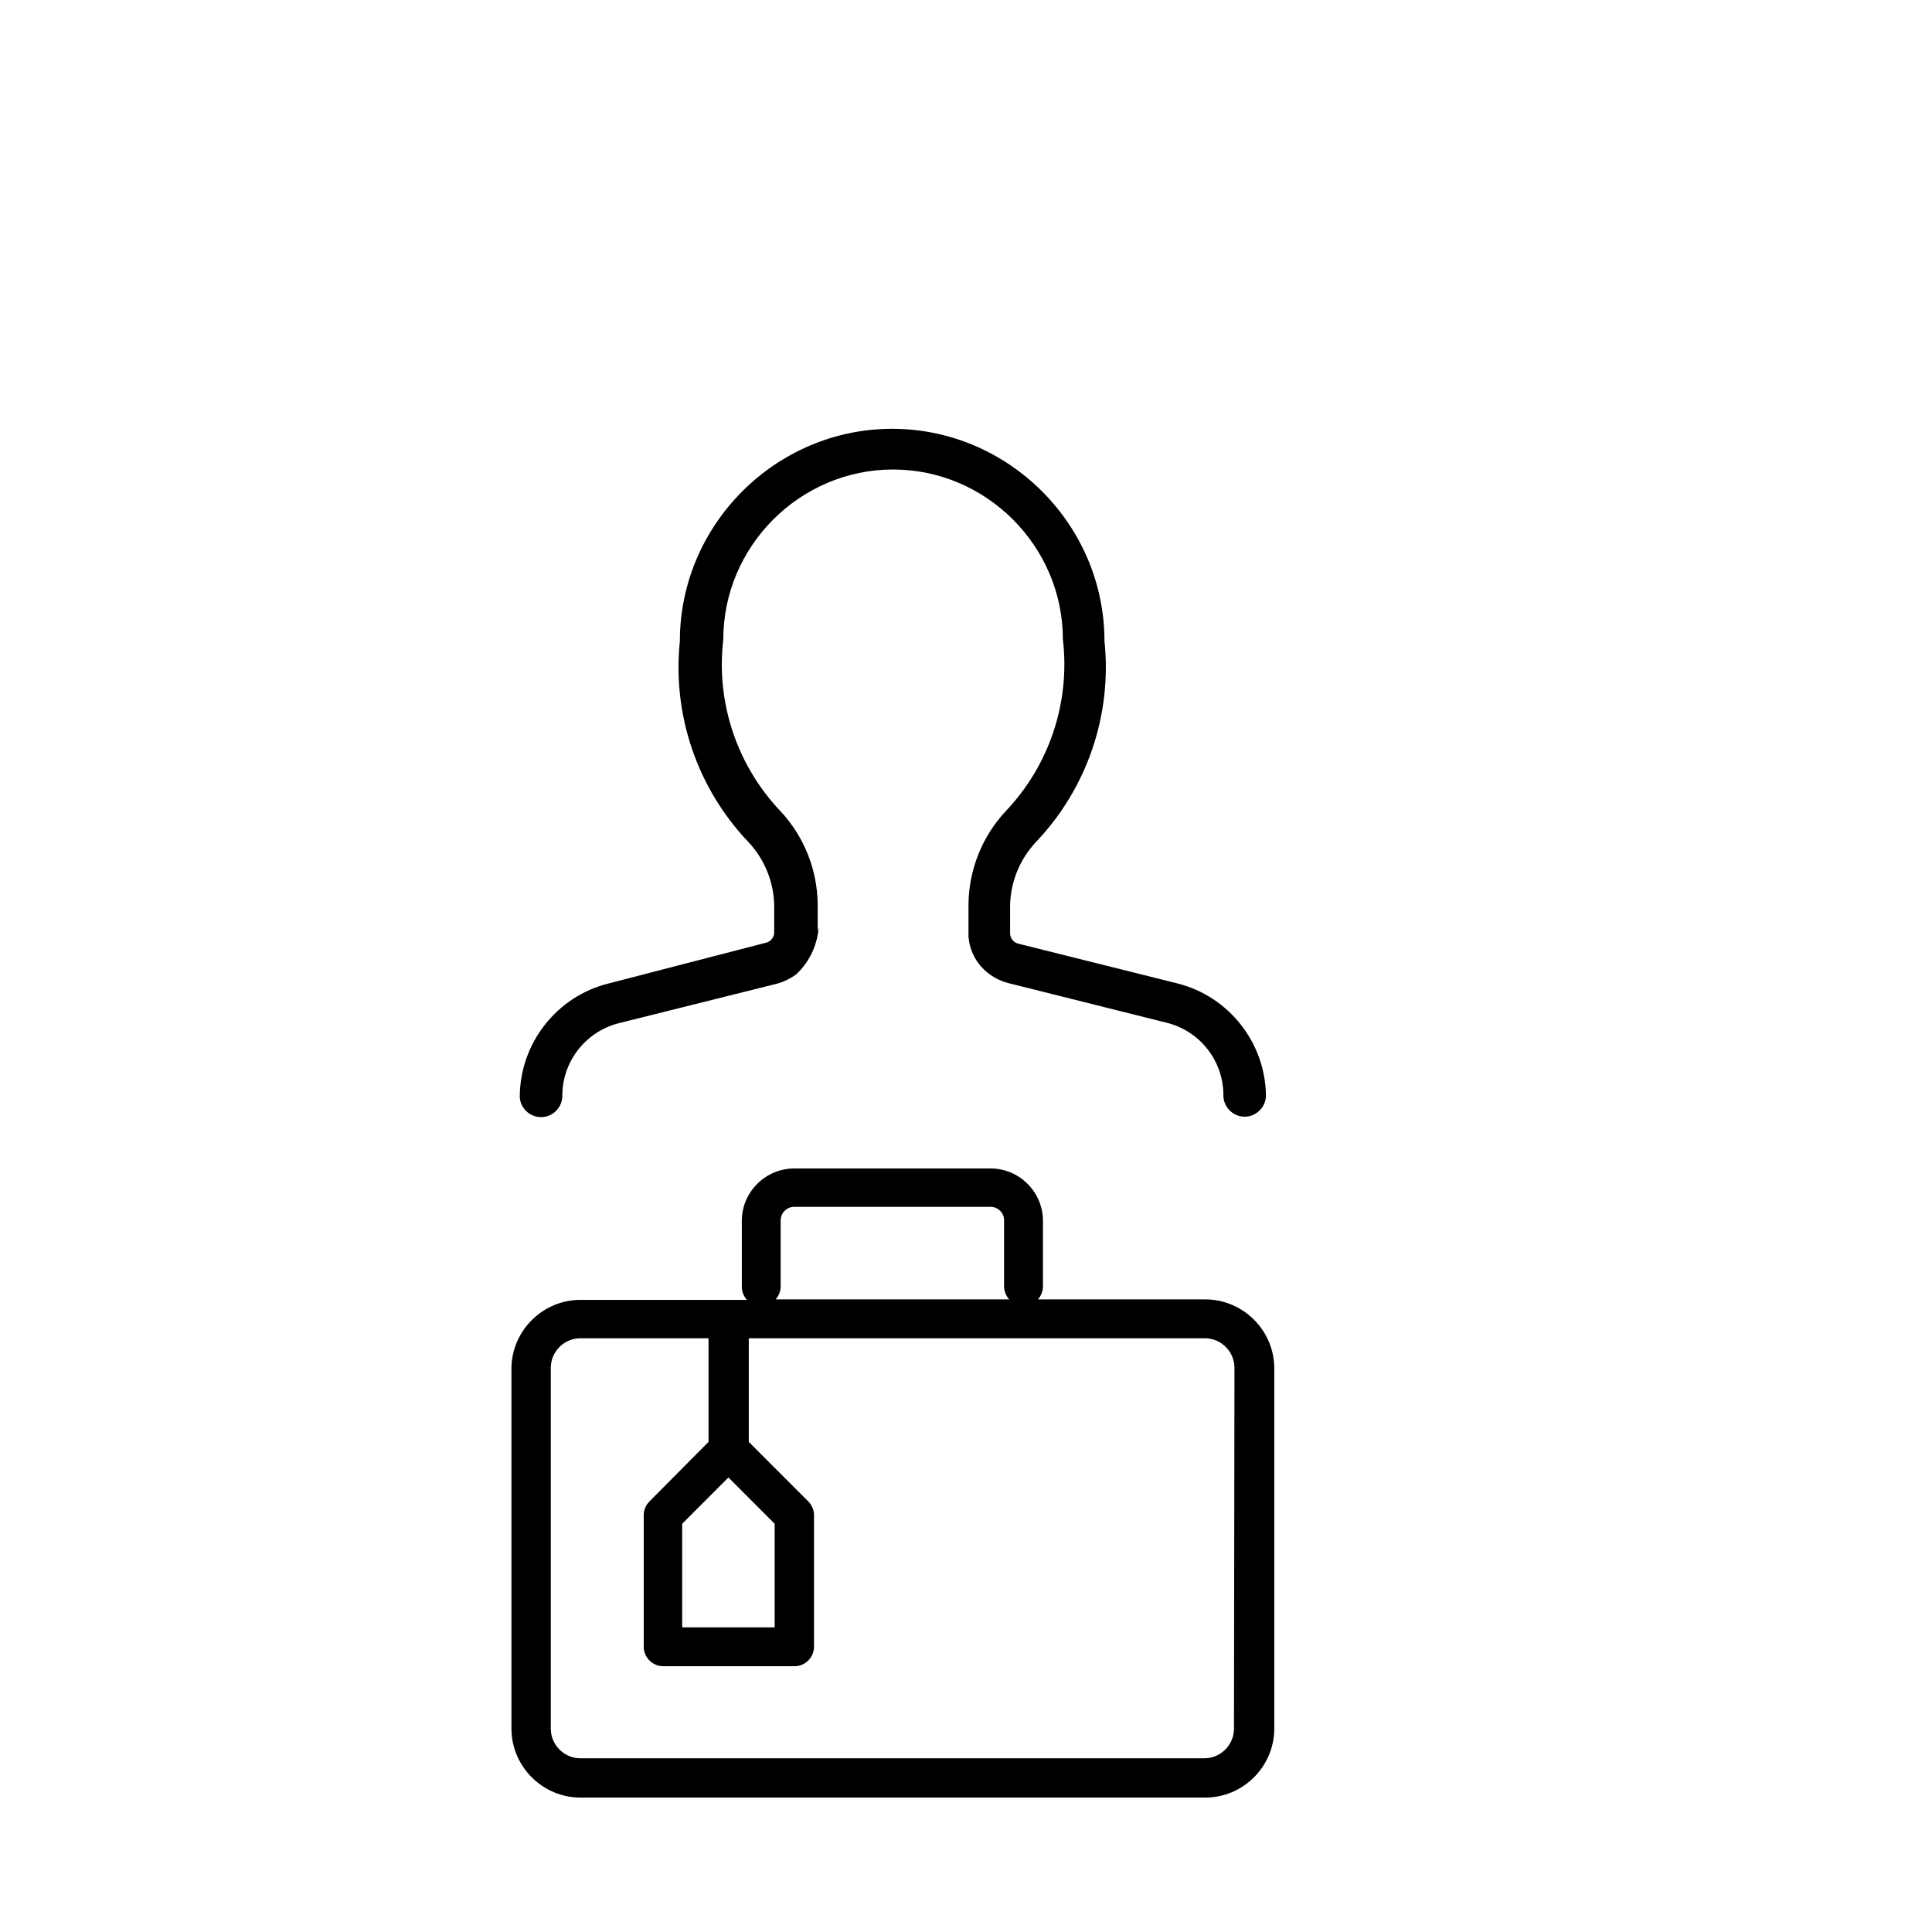 <svg width="150px" height="150px" viewBox="5 -40 31 41" version="1.1" xmlns="http://www.w3.org/2000/svg">
  <path transform="scale(0.037, -0.037)" glyph-name="passengers" d="M310.34 440.354c6.69 0 12.186 5.495 12.186 12.186-0.068 19.627 13.346 36.898 32.393 41.677l91.238 22.801c3.823 1.126 7.441 2.935 10.615 5.291 6.383 6.042 10.684 13.926 12.22 22.562s0 1.331 0 2.116v15.667c-0.273 19.695-7.817 38.605-21.231 53.043-25.122 26.351-37.205 62.566-32.905 98.714 0 53.419 43.964 97.382 97.382 97.382s97.382-43.964 97.382-97.382c4.301-36.147-7.782-72.363-32.905-98.714-13.414-14.438-20.958-33.348-21.231-53.043v-18.569c0.58-8.841 5.188-16.964 12.459-22.016 3.038-2.219 6.451-3.823 10.103-4.779l91.238-22.835c19.046-4.745 32.495-22.016 32.393-41.643 0-6.69 5.495-12.22 12.186-12.22s12.22 5.53 12.22 12.22c-0.41 30.31-21.299 56.764-50.688 64.205l-91.273 22.801c-2.833 0.649-4.847 3.209-4.779 6.11v16.179c0.375 13.449 5.666 26.317 14.882 36.079 29.286 30.788 43.657 72.909 39.253 115.166 0 66.799-54.955 121.788-121.788 121.788-66.799 0-121.754-54.989-121.754-121.788-4.403-42.257 9.967-84.378 39.253-115.166 9.216-9.762 14.507-22.63 14.848-36.079v-15.633c0.068-2.901-1.946-5.495-4.779-6.11l-90.18-23.347c-29.901-7.407-50.995-34.475-50.961-65.263 0.41-6.383 5.803-11.435 12.22-11.401zM690.517 335.803h-95.232c1.911 2.116 2.97 4.847 2.901 7.714v37.649c-0.137 16.247-13.449 29.594-29.696 29.73h-113.015c-16.452 0-30.003-13.551-30.003-29.969v-37.683c-0.034-2.833 1.024-5.598 2.935-7.714h-95.539c-21.675 0-39.526-17.818-39.526-39.526v-206.95c0.307-21.47 18.057-38.98 39.526-38.98h357.649c0.273 0 0.546 0 0.819 0 21.675 0 39.526 17.818 39.526 39.526 0 0 0 0 0 0v206.95c-0.137 21.572-17.954 39.253-39.526 39.253-0.273 0-0.546 0-0.819 0zM447.761 343.518v37.649c0 4.233 3.482 7.714 7.714 7.714h112.742c4.233 0 7.68-3.482 7.68-7.714v-37.649c-0.034-2.867 1.024-5.598 2.935-7.714h-133.973c1.911 2.116 2.935 4.847 2.901 7.714zM444.314 207.121v-59.426h-53.043v59.426l26.522 26.556 26.522-26.556zM707.755 89.6c0-9.318-7.646-16.998-16.964-16.998h-357.922c-9.284 0-16.964 7.68-16.964 16.998v206.95c0 9.318 7.68 16.964 16.964 16.964h73.523v-59.426l-33.963-34.236c-2.082-2.116-3.243-4.983-3.209-7.953v-75.332c0-6.11 5.052-11.162 11.162-11.162h75.332c6.11 0 11.162 5.052 11.162 11.162v75.332c0.034 2.97-1.126 5.837-3.209 7.953l-34.202 34.236v59.426h261.598c9.318 0 16.964-7.646 16.964-16.964l-0.273-206.95z" />
</svg>